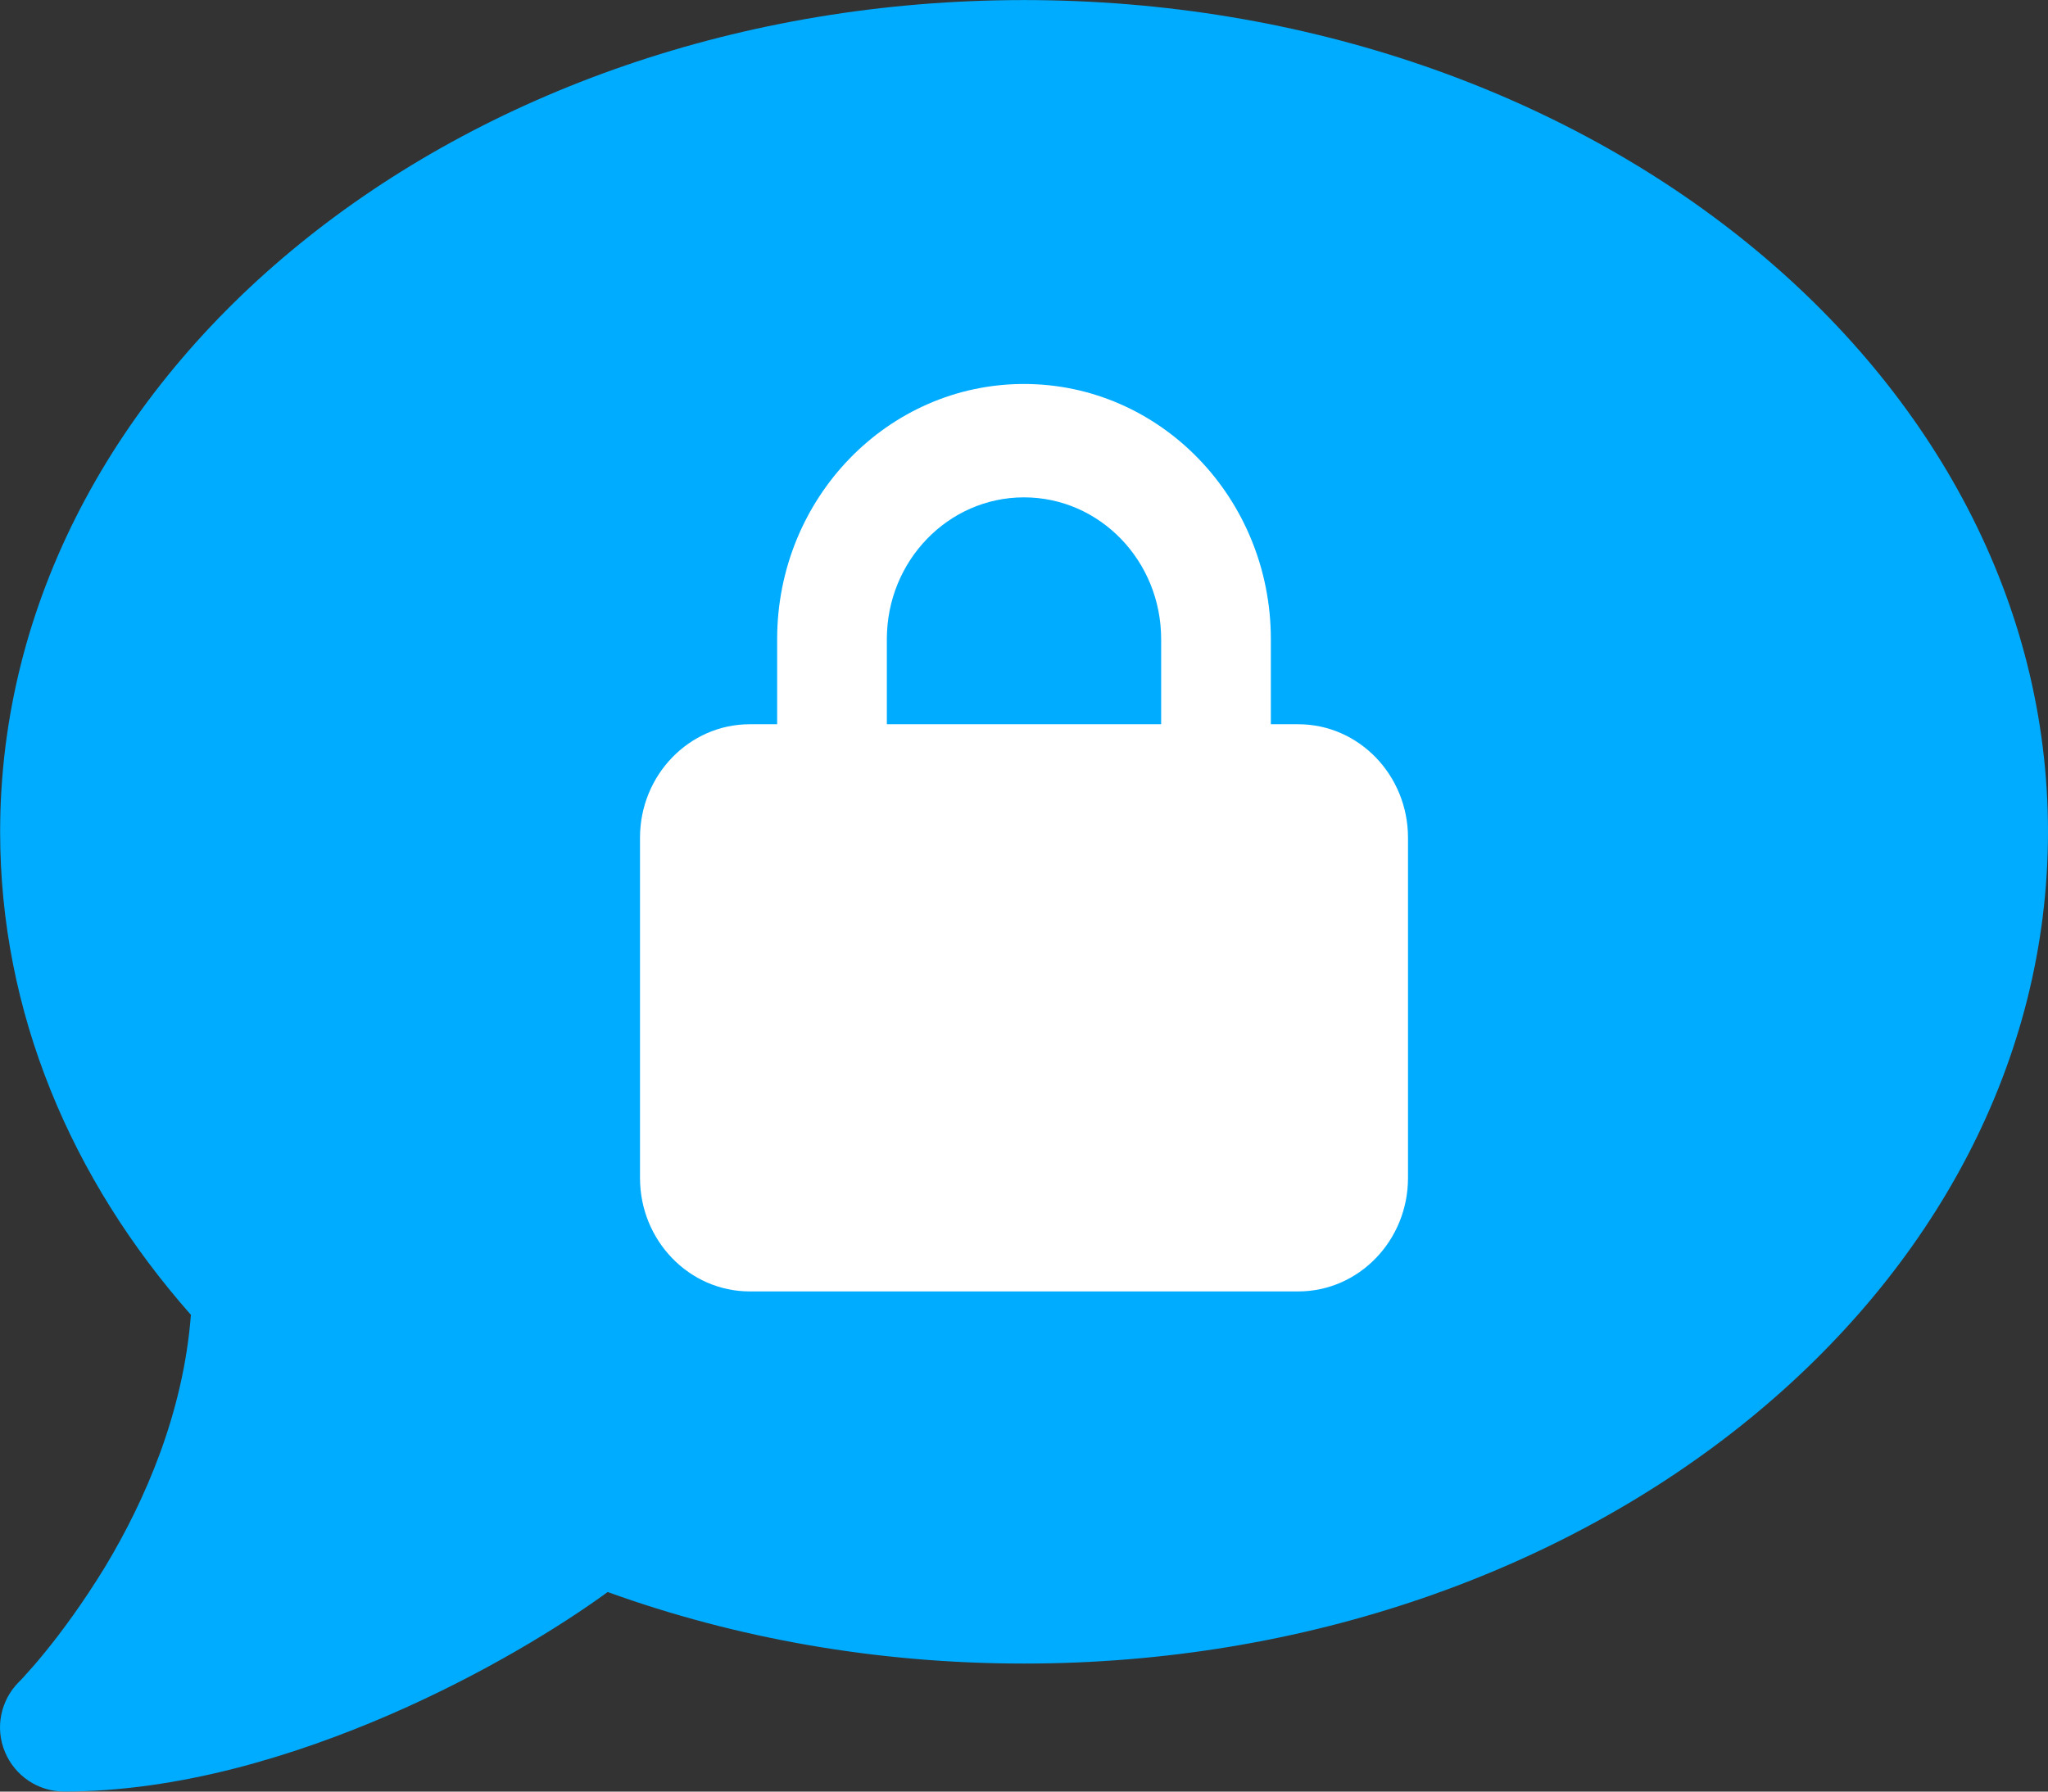 <svg width="32" height="28" viewBox="0 0 32 28" fill="none" xmlns="http://www.w3.org/2000/svg">
<rect x="0" y="0" width="32" height="28" fill="#333333" stroke="none"/>
<path d="M32 13C32 20.181 24.838 25.999 16.001 25.999C13.682 25.999 11.482 25.599 9.495 24.881C8.751 25.424 7.539 26.168 6.101 26.793C4.602 27.443 2.795 27.999 1.002 27.999C0.596 27.999 0.233 27.755 0.077 27.38C-0.079 27.005 0.008 26.58 0.289 26.293L0.308 26.274C0.327 26.256 0.352 26.23 0.389 26.187C0.458 26.112 0.564 25.993 0.696 25.831C0.952 25.518 1.296 25.055 1.646 24.481C2.27 23.443 2.864 22.081 2.983 20.549C1.108 18.425 0.002 15.819 0.002 13C0.002 5.819 7.164 0.001 16.001 0.001C24.838 0.001 32 5.819 32 13Z" fill="#00ACFF"/>
<path d="M13.857 9.989V11.319H18.143V9.989C18.143 8.765 17.184 7.773 16 7.773C14.816 7.773 13.857 8.765 13.857 9.989ZM12.143 11.319V9.989C12.143 7.787 13.87 6.001 16 6.001C18.13 6.001 19.857 7.787 19.857 9.989V11.319H20.286C21.231 11.319 22 12.114 22 13.092V18.41C22 19.388 21.231 20.183 20.286 20.183H11.714C10.769 20.183 10 19.388 10 18.41V13.092C10 12.114 10.769 11.319 11.714 11.319H12.143Z" fill="white"/>
</svg>
